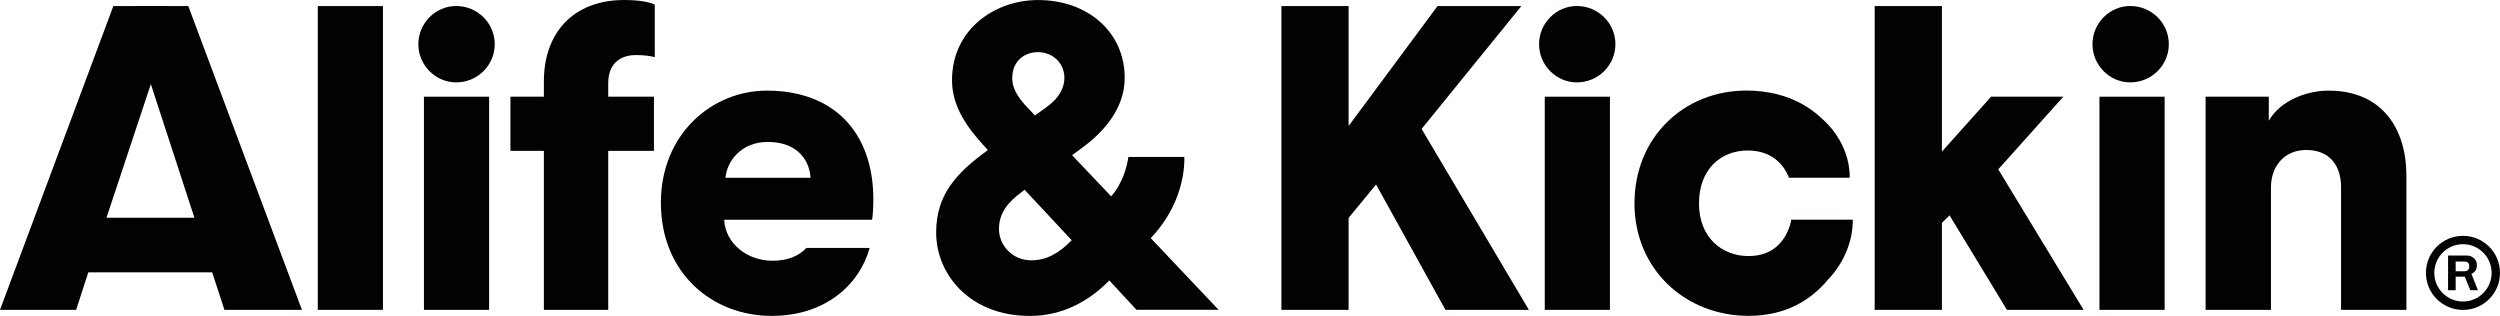 <?xml version="1.0" encoding="utf-8"?>
<!-- Generator: Adobe Illustrator 25.2.1, SVG Export Plug-In . SVG Version: 6.00 Build 0)  -->
<svg version="1.1" id="Ebene_1" xmlns="http://www.w3.org/2000/svg" xmlns:xlink="http://www.w3.org/1999/xlink" x="0px" y="0px"
	 viewBox="0 0 7161.5 904.9" style="enable-background:new 0 0 7161.5 904.9;" xml:space="preserve">
<style type="text/css">
	.st0{fill:#010202;}
</style>
<g id="AK_x5F_Logo_x5F_oneline_x5F_black_1_">
	<g>
		<rect x="6014.1" y="277" class="st0" width="186.7" height="610.6"/>
		<g>
			<path class="st0" d="M6670.4,259.6c-62.8,0-137.9,28.3-171.2,86.2V277h-181v610.6h187.2V536.7c0-61.6,39.4-107.1,101-107.1
				c67.7,0,99.8,45.6,99.8,105.9v352.2h187.2V503.4C6893.3,369.2,6824.4,259.6,6670.4,259.6"/>
			<path class="st0" d="M5127.9,644.2c-13.9,44.9-47.4,89.3-119,89.3c-77.1,0-142-53.9-142-150.6c0-97.9,62.5-151.8,139.6-151.8
				c65.6,0,102,36.6,118.3,78.1h172.5V509l1.4,0c0.2-12.3-1-24.9-3.2-37.6l0.1,0c-0.1-0.4-0.2-0.7-0.3-1.1
				c-8.6-46.5-34-93.9-78.8-133c-32.9-30.6-75.1-54.7-126.6-67.6c-0.3-0.1-0.5-0.2-0.8-0.3l0,0.1c-26.3-6.5-55.1-10.1-86.2-10.1
				c-178.8,0-320.8,133.5-320.8,323.3c0,188.6,145.7,322.1,326.9,322.1c104.8,0,176.9-43.7,227-103.2
				c50.3-52.5,72.2-117.4,71.4-172.3l-176.3,0C5130.3,634.3,5129.3,639.2,5127.9,644.2"/>
			<polygon class="st0" points="5968.7,887.6 5724.2,485.1 5910.6,277 5703.7,277 5562.8,434.3 5562.8,17.4 5370.2,17.4 
				5370.2,887.6 5562.8,887.6 5562.8,638.3 5584.7,616.9 5749.1,887.6 			"/>
			<polygon class="st0" points="3863.2,17.4 3863.2,360.9 4117.9,17.4 4358.1,17.4 4072.3,369.3 4379.6,887.6 4140.6,887.6 
				3941.9,528.5 3863.2,624.2 3863.2,887.6 3670.7,887.6 3670.7,17.4 			"/>
			<rect x="4425.1" y="277" class="st0" width="186.7" height="610.6"/>
			<path class="st0" d="M4516.9,17.2c-59,0-108.1,49.2-108.1,109.4s49.2,109.4,108.1,109.4c61.4,0,110.6-49.2,110.6-109.4
				S4578.4,17.2,4516.9,17.2"/>
			<path class="st0" d="M6102.2,17.2c-59,0-108.1,49.2-108.1,109.4s49.2,109.4,108.1,109.4c61.4,0,110.6-49.2,110.6-109.4
				S6163.7,17.2,6102.2,17.2"/>
			<path class="st0" d="M642.9,887.6h222L539.4,17.4c-0.2-0.5-214.7,0-214.7,0L0,887.6h218.1l34.9-107.5h354.8L642.9,887.6z
				 M305,623.7l127.1-382.8l124.8,382.8H305z"/>
			<path class="st0" d="M1873.3,277h-131v-38.1c0-66.7,46.1-81.2,78.8-81.2c29.1,0,44.9,3.6,54.6,6.1V13.3
				C1858.7,4.8,1826,0,1788.4,0C1641.7,0,1558,94.6,1558,232.8V277h-95.8v155.2h95.8v455.4h184.3V432.2h131V277z"/>
			<path class="st0" d="M2196.9,259.6c-158,0-303.7,124.9-303.7,320.8c0,204.5,149.4,324.5,317.1,324.5
				c154.3,0,251.6-89.4,281-194.7l-181.4,0c-21.3,23-52.9,36.7-97.1,36.7c-72.2,0-134.7-49-138.4-117.5h423.7
				c1.2-3.7,3.7-31.8,3.7-57.6C2501.8,375.9,2385.5,259.6,2196.9,259.6 M2078.2,509.4c3.7-45.3,42.9-102.8,121.2-102.8
				c88.2,0,120,56.3,122.4,102.8H2078.2z"/>
			<rect x="1214.4" y="277" class="st0" width="186.7" height="610.6"/>
			<polygon class="st0" points="910.3,887.6 1097,887.6 1097,17.4 910.3,17.4 			"/>
			<path class="st0" d="M1306.6,17.2c-59,0-108.2,49.2-108.2,109.4s49.2,109.4,108.2,109.4c61.4,0,110.6-49.2,110.6-109.4
				S1368,17.2,1306.6,17.2"/>
			<path class="st0" d="M3296.4,682.1c67.9-70.8,97.4-158.4,96.4-232.6h-160.6c-3.4,29.5-18.9,80-49.3,112.8l-111.8-117.7l28.2-20.8
				c63.7-46.5,122.5-113.9,122.5-200.8c0-131-105.3-222.9-248.6-222.9c-121.2,0-246.1,82-246.1,230.2c0,78.4,49,140.8,90.6,186.1
				l12.2,13.5c-93.1,67.3-148.2,129.8-148.2,236.3c0,120,96.7,238.8,268.2,238.8c91.9,0,167.8-40.4,227.8-101.6l78,84.1h235.1
				L3296.4,682.1z M2973.2,149.4c42.9,0,75.9,31.8,75.9,73.5c0,28.2-14.7,57.6-50.2,83.3l-34.3,24.5l-20.8-22
				c-20.8-22-44.1-50.2-44.1-84.5C2899.7,172.7,2936.5,149.4,2973.2,149.4 M2954.8,745.7c-56.3,0-93.1-44.1-93.1-89.4
				c0-47.8,26.9-78.4,67.3-107.8l6.1-4.9L3070,688.2C3034.4,724.9,2997.7,745.7,2954.8,745.7"/>
			<path class="st0" d="M7066.2,732c8.3,0,15.3,2.6,20.8,7.7c5.5,5.1,8.3,11.7,8.3,19.7c0,12.4-5.2,20.7-15.7,24.9l18.6,47h-21.8
				c-1.2-3.1-15.9-38.8-15.9-38.8h-26v38.8h-21.8V732H7066.2z M7058.5,777c4.6,0,8.3-1.1,10.9-3.1c2.6-2.1,4-5.8,4-11
				c0-5-1.3-8.5-3.9-10.6c-2.6-2.1-6.3-3.1-11.1-3.1h-23.9V777H7058.5z"/>
			<path class="st0" d="M7055.4,699.5c45.3,0,82.1,36.8,82.1,82.1s-36.8,82.1-82.1,82.1c-45.3,0-82.1-36.8-82.1-82.1
				S7010.1,699.5,7055.4,699.5 M7055.4,675.6c-58.6,0-106.1,47.5-106.1,106.1c0,58.6,47.5,106.1,106.1,106.1
				c58.6,0,106.1-47.5,106.1-106.1C7161.5,723.1,7114,675.6,7055.4,675.6"/>
		</g>
	</g>
</g>
</svg>
